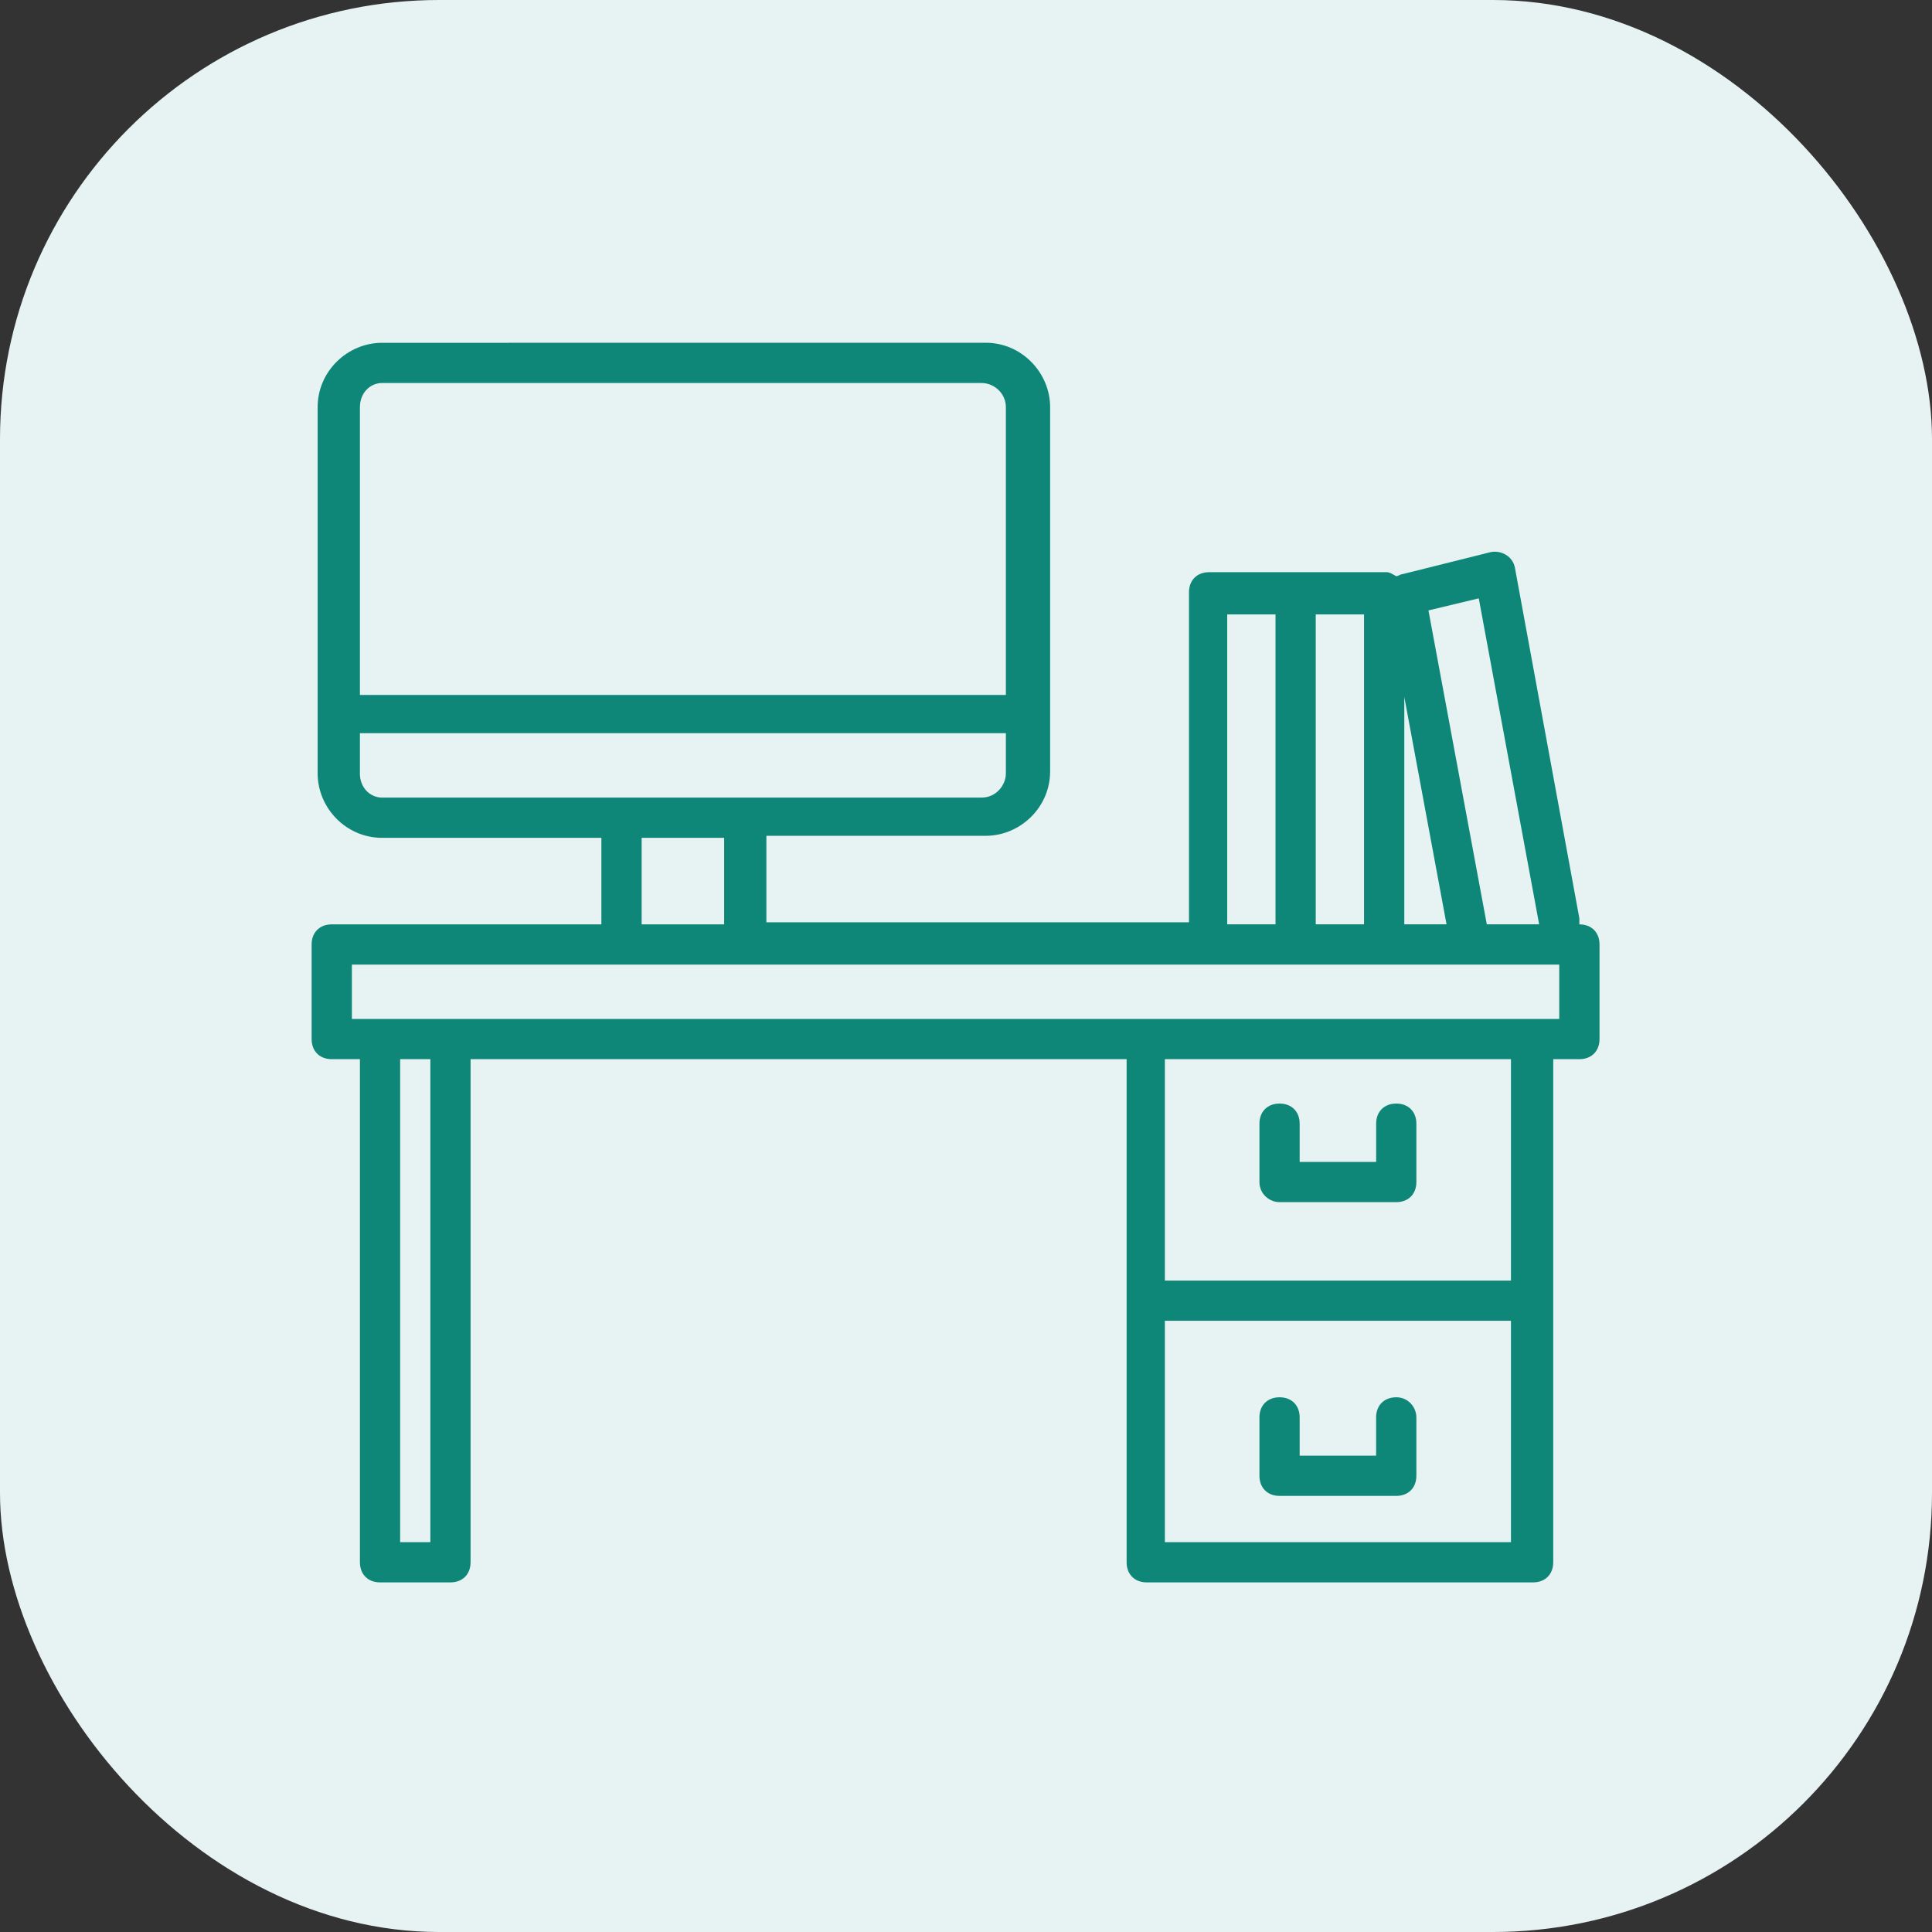 <svg width="44" height="44" viewBox="0 0 44 44" fill="none" xmlns="http://www.w3.org/2000/svg">
<rect x="0" y="0" width="44" height="44" fill="#333333" stroke="none"/>
<rect width="44" height="44" rx="10" fill="#E7F3F2"/>
<path d="M35.969 21.051V20.914L34.503 12.939C34.457 12.664 34.182 12.527 33.953 12.573L31.936 13.077C31.89 13.077 31.845 13.122 31.799 13.122C31.707 13.077 31.661 13.031 31.57 13.031H27.537C27.262 13.031 27.078 13.214 27.078 13.489V21.005H17.454V19.035H22.45C23.229 19.035 23.916 18.393 23.916 17.568V9.273C23.916 8.494 23.274 7.806 22.45 7.806L8.701 7.807C7.922 7.807 7.234 8.448 7.234 9.273V17.614C7.234 18.394 7.876 19.081 8.701 19.081H13.696V21.052L7.555 21.052C7.28 21.052 7.097 21.235 7.097 21.51V23.664C7.097 23.939 7.28 24.122 7.555 24.122H8.197V35.579C8.197 35.854 8.38 36.038 8.655 36.038H10.259C10.534 36.038 10.717 35.854 10.717 35.579V24.122H25.658V35.579C25.658 35.854 25.841 36.038 26.116 36.038H34.915C35.19 36.038 35.374 35.854 35.374 35.579V24.122H35.97C36.245 24.122 36.428 23.939 36.428 23.664V21.51C36.428 21.235 36.245 21.052 35.97 21.052L35.969 21.051ZM33.678 13.627L35.053 21.051H33.861L32.532 13.902L33.678 13.627ZM32.944 21.051H31.982L31.982 15.873L32.944 21.051ZM31.065 21.051H29.965V13.993H31.065V21.051ZM27.949 13.993H29.049V21.051H27.949V13.993ZM8.701 8.723H22.358C22.633 8.723 22.908 8.952 22.908 9.273V15.827H8.197V9.273C8.197 8.952 8.426 8.723 8.701 8.723L8.701 8.723ZM8.197 17.614V16.698H22.908V17.614C22.908 17.889 22.679 18.164 22.358 18.164H8.7C8.425 18.164 8.196 17.935 8.196 17.614H8.197ZM14.613 19.081H16.492V21.052H14.613V19.081ZM9.801 35.121H9.113V24.122H9.801L9.801 35.121ZM26.529 35.121V30.08H34.411V35.121H26.529ZM34.411 29.164H26.529V24.122H34.411V29.164ZM35.511 23.206H8.014V21.968H35.511V23.206Z" fill="#0E8778"/>
<path d="M29.141 27.378H31.799C32.074 27.378 32.257 27.195 32.257 26.92L32.257 25.591C32.257 25.316 32.074 25.133 31.799 25.133C31.524 25.133 31.341 25.316 31.341 25.591V26.462H29.599L29.599 25.591C29.599 25.316 29.416 25.133 29.141 25.133C28.866 25.133 28.683 25.316 28.683 25.591V26.92C28.683 27.195 28.912 27.378 29.141 27.378H29.141Z" fill="#0E8778"/>
<path d="M31.799 31.822C31.524 31.822 31.34 32.005 31.34 32.28V33.151H29.599V32.28C29.599 32.005 29.416 31.822 29.141 31.822C28.866 31.822 28.683 32.005 28.683 32.28V33.609C28.683 33.884 28.866 34.068 29.141 34.068H31.799C32.074 34.068 32.257 33.884 32.257 33.609V32.28C32.257 32.051 32.074 31.822 31.799 31.822H31.799Z" fill="#0E8778"/>
</svg>
